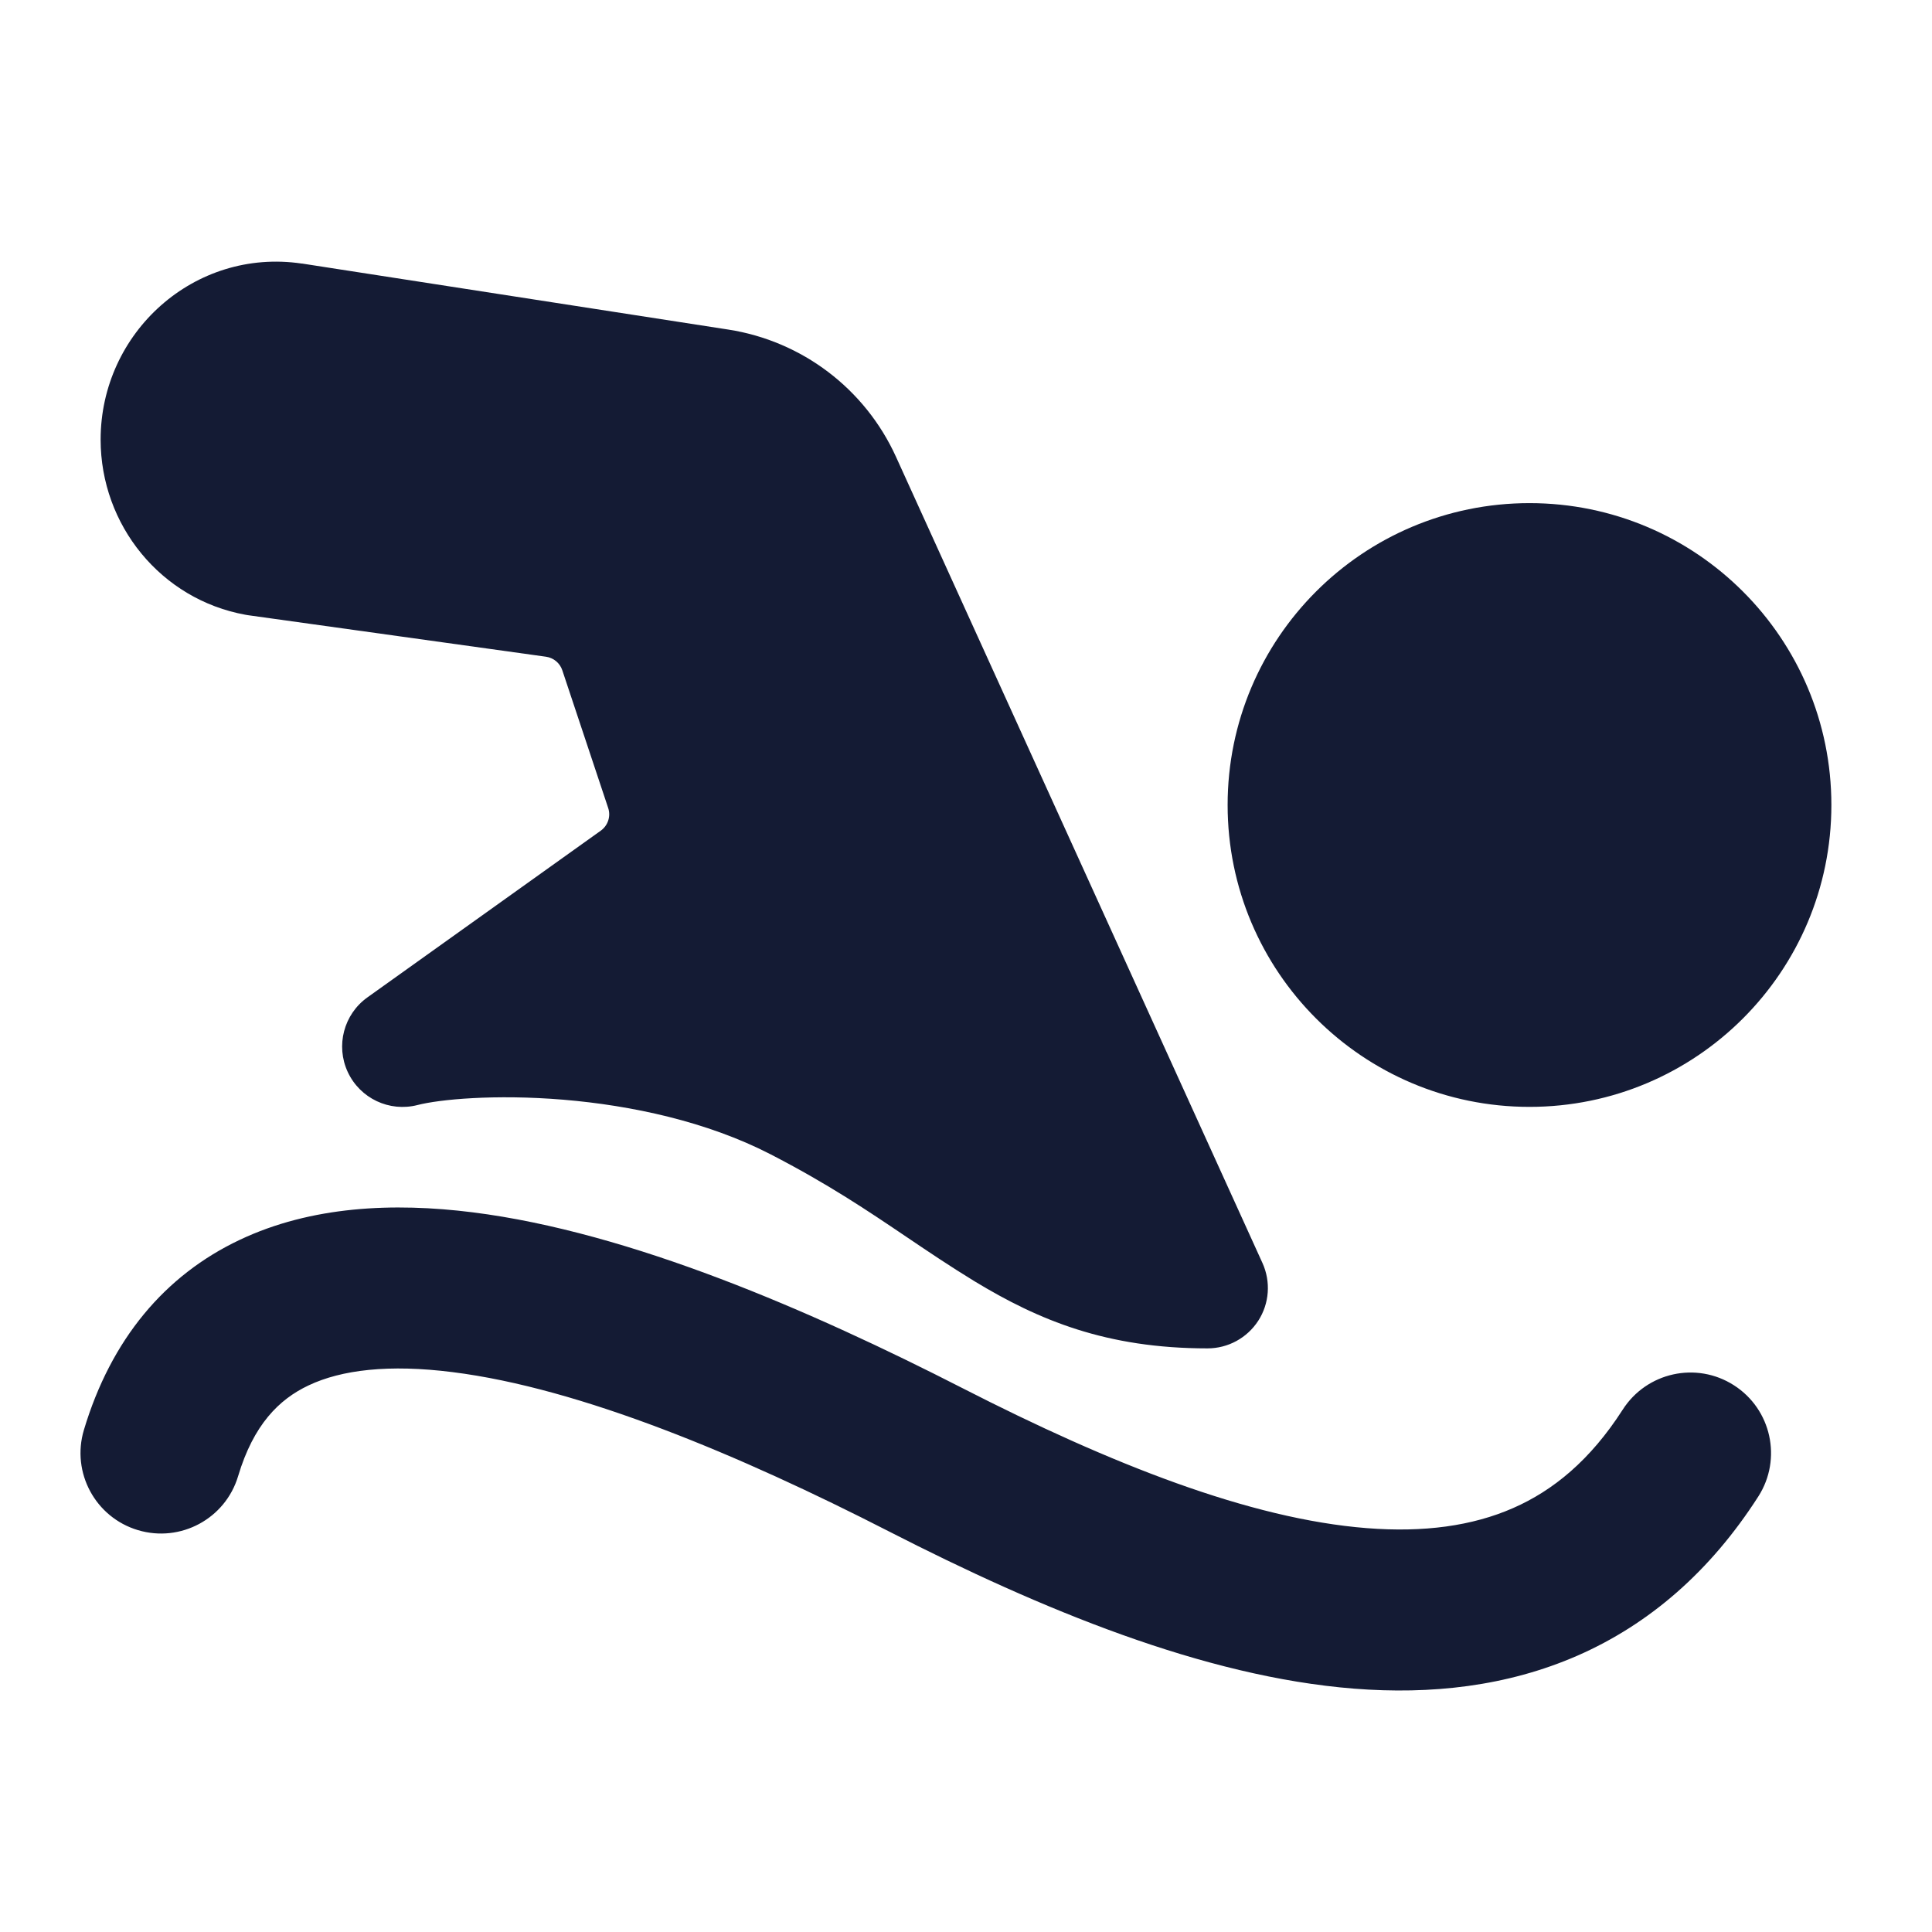 <svg width="24" height="24" viewBox="0 0 24 24" fill="none" xmlns="http://www.w3.org/2000/svg">
<path fill-rule="evenodd" clip-rule="evenodd" d="M1.25 5.461C1.25 4.13 2.415 3.077 3.748 3.274L3.753 3.274L9.047 4.094C9.963 4.236 10.746 4.83 11.13 5.674L15.683 15.69C15.788 15.922 15.769 16.192 15.631 16.406C15.492 16.621 15.255 16.75 15 16.75C13.746 16.75 12.906 16.402 12.102 15.914C11.806 15.733 11.54 15.554 11.269 15.371L11.269 15.371C10.785 15.044 10.286 14.707 9.57 14.338C8.781 13.932 7.846 13.732 6.999 13.661C6.14 13.59 5.455 13.658 5.187 13.727C4.837 13.817 4.473 13.645 4.32 13.317C4.168 12.99 4.27 12.6 4.564 12.39L7.463 10.319C7.552 10.255 7.59 10.141 7.555 10.037L6.985 8.326C6.955 8.236 6.876 8.171 6.782 8.158L3.08 7.642C3.07 7.641 3.06 7.639 3.05 7.637C1.999 7.447 1.25 6.522 1.25 5.461ZM15.25 10C15.25 7.929 16.929 6.25 19 6.25C21.071 6.25 22.75 7.929 22.75 10C22.75 12.071 21.071 13.75 19 13.75C16.929 13.75 15.25 12.071 15.25 10ZM2.958 18.337C3.149 17.698 3.466 17.383 3.833 17.21C4.242 17.016 4.832 16.945 5.622 17.045C7.213 17.245 9.192 18.076 11.045 19.025C12.931 19.99 14.954 20.83 16.821 20.977C17.77 21.052 18.718 20.951 19.598 20.566C20.487 20.176 21.245 19.522 21.843 18.589C22.14 18.124 22.005 17.506 21.539 17.208C21.074 16.91 20.456 17.046 20.158 17.511C19.755 18.14 19.292 18.517 18.796 18.734C18.29 18.956 17.688 19.039 16.978 18.983C15.528 18.869 13.801 18.188 11.956 17.244C10.077 16.283 7.834 15.307 5.872 15.06C4.885 14.936 3.865 14.982 2.978 15.402C2.047 15.842 1.379 16.638 1.042 17.764C0.884 18.293 1.185 18.85 1.714 19.008C2.243 19.166 2.8 18.866 2.958 18.337Z" fill="#141B34"/>
</svg>
